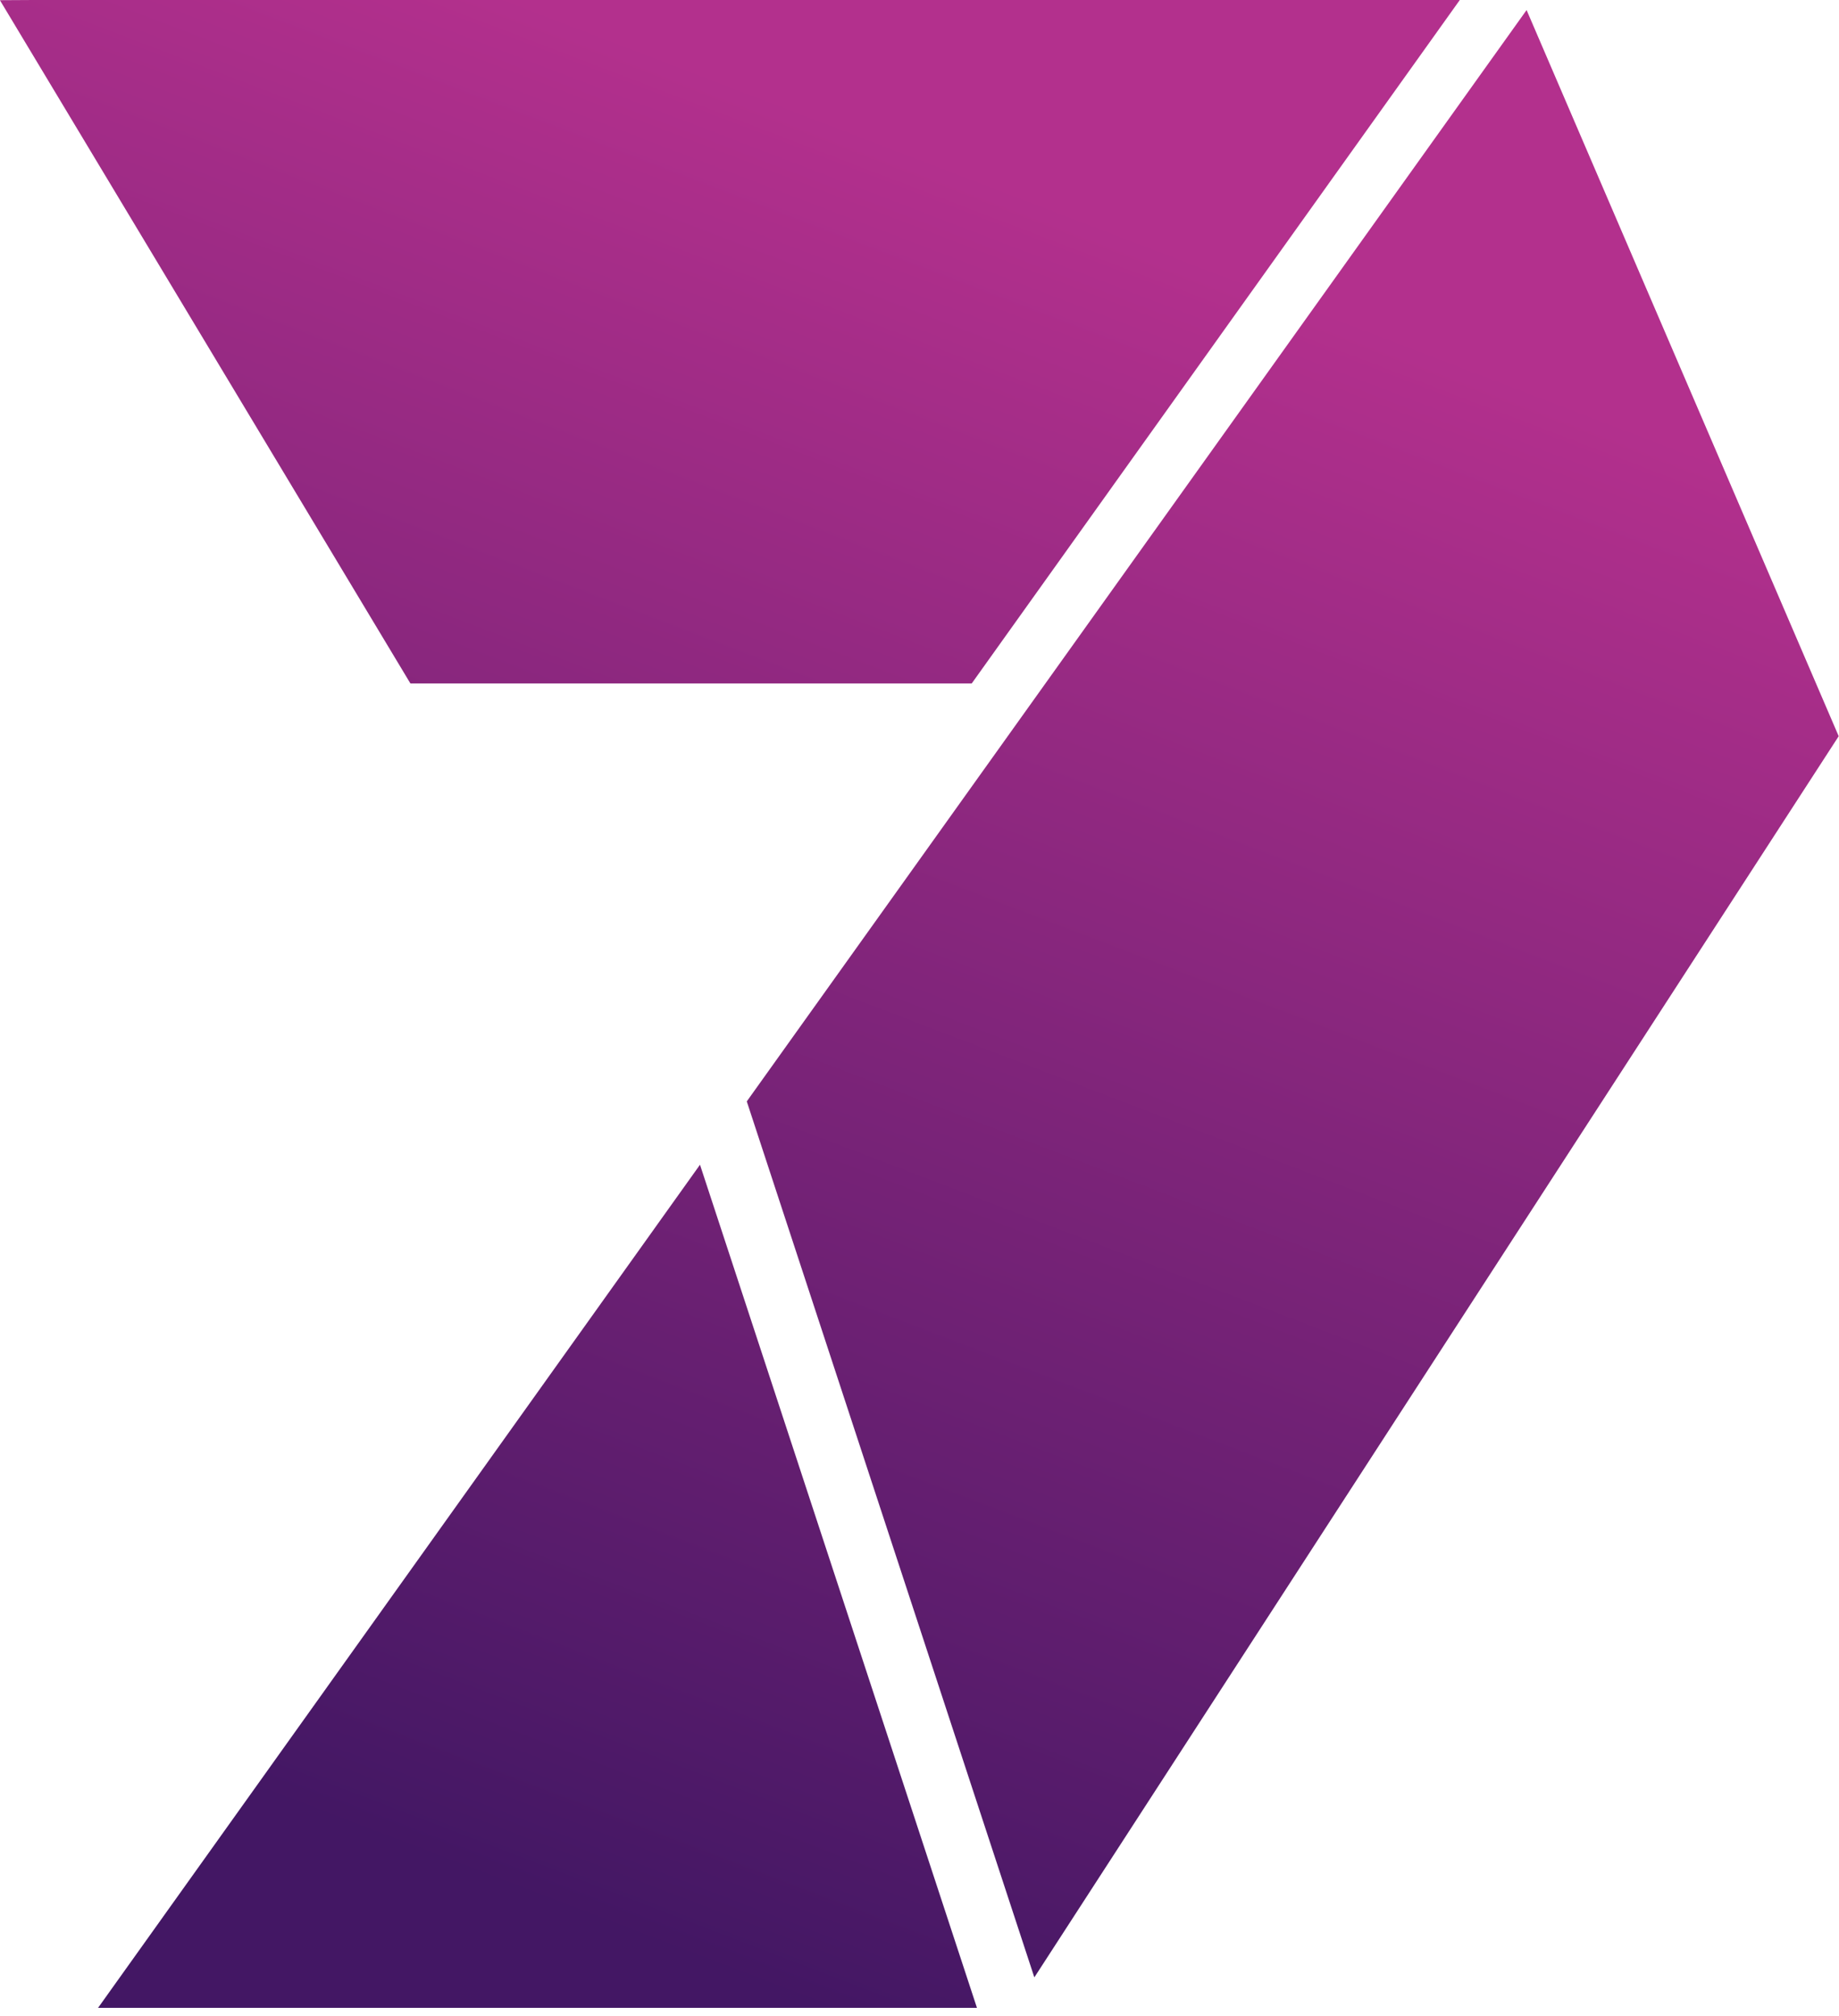 <svg version="1.1" viewBox="0 0 729.65 800" xmlns="http://www.w3.org/2000/svg" xmlns:xlink="http://www.w3.org/1999/xlink">
 <defs>
  <linearGradient id="a" x1="289.21" x2="406.78" y1="884.02" y2="577.53" gradientUnits="userSpaceOnUse">
   <stop stop-color="#431764" offset="0"/>
   <stop stop-color="#b3308d" offset="1"/>
  </linearGradient>
 </defs>
 <g transform="matrix(2.14 0 0 2.14 -421.62 -1143.5)" fill="url(#a)" shape-rendering="auto">
  <path d="m197 534.38 271.73-1.515-91.556 128.22h-104.06z" color="#000000" color-rendering="auto" image-rendering="auto" solid-color="#000000" style="isolation:auto;mix-blend-mode:normal"/>
  <path d="m537.92 670.86-149.13 230.15-53.315-162.43 144.58-202.37z" color="#000000" color-rendering="auto" image-rendering="auto" solid-color="#000000" style="isolation:auto;mix-blend-mode:normal"/>
  <path d="m378.15 906.66h-162.95l111.6-156.34" color="#000000" color-rendering="auto" image-rendering="auto" solid-color="#000000" style="isolation:auto;mix-blend-mode:normal"/>
 </g>
</svg>
